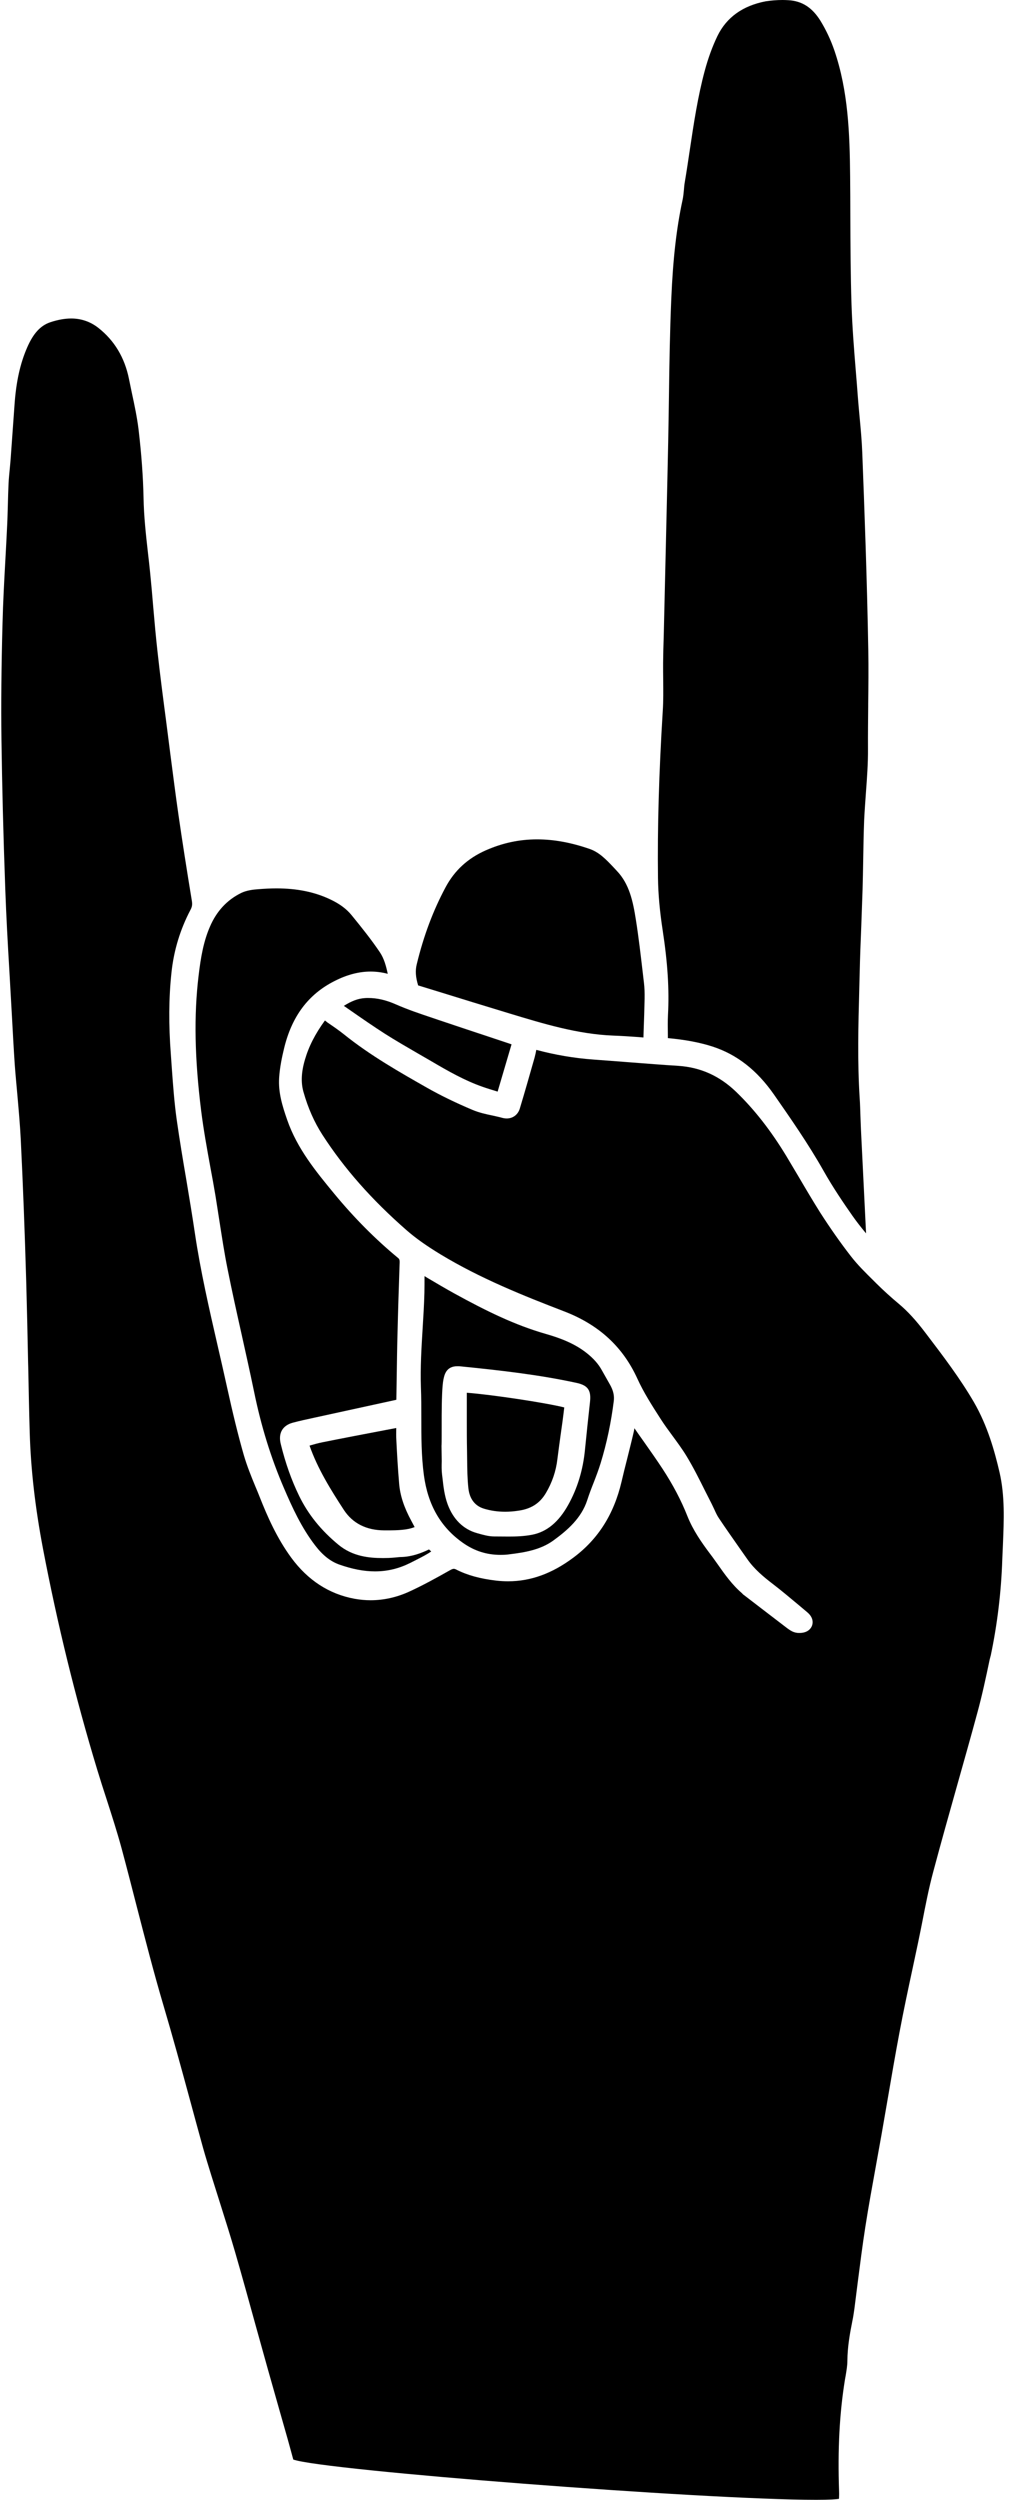 <?xml version="1.0" encoding="UTF-8" standalone="no"?>
<svg
   width="61"
   height="150"
   viewBox="0 0 61 150"
   fill="none"
   version="1.1"
   id="svg25"
   sodipodi:docname="hand.svg"
   xmlns:inkscape="http://www.inkscape.org/namespaces/inkscape"
   xmlns:sodipodi="http://sodipodi.sourceforge.net/DTD/sodipodi-0.dtd"
   xmlns="http://www.w3.org/2000/svg"
   xmlns:svg="http://www.w3.org/2000/svg">
  <sodipodi:namedview
     id="namedview27"
     pagecolor="#ffffff"
     bordercolor="#000000"
     borderopacity="0.25"
     inkscape:showpageshadow="2"
     inkscape:pageopacity="0.0"
     inkscape:pagecheckerboard="0"
     inkscape:deskcolor="#d1d1d1" />
  <g
     clip-path="url(#clip0)"
     id="g18">
    <path
       d="M49 150C42.281 150 19.382 148.23 17.608 147.584C17.499 147.175 17.384 146.766 17.27 146.351C17.27 146.351 16.274 142.854 16.076 142.145L15.381 139.652C14.973 138.176 14.552 136.642 14.118 135.146C13.843 134.2 13.543 133.248 13.25 132.321C13.103 131.848 12.682 130.518 12.682 130.518C12.51 129.962 12.338 129.406 12.184 128.857C11.916 127.891 11.655 126.926 11.393 125.961C10.889 124.107 10.366 122.196 9.811 120.324C9.237 118.387 8.726 116.393 8.228 114.469C7.929 113.306 7.622 112.104 7.303 110.921C7.035 109.931 6.716 108.946 6.41 107.994C6.212 107.393 6.021 106.792 5.836 106.185C4.534 101.896 3.443 97.441 2.582 92.935C2.11 90.449 1.848 88.167 1.784 85.943C1.746 84.639 1.72 83.329 1.695 82.025L1.688 81.788C1.657 80.165 1.618 78.509 1.574 76.886C1.484 73.786 1.376 71.012 1.248 68.398C1.204 67.503 1.121 66.595 1.044 65.713C0.987 65.074 0.929 64.473 0.885 63.872C0.821 62.92 0.77 61.955 0.719 61.022L0.559 58.19C0.463 56.586 0.374 54.956 0.317 53.358C0.195 50.015 0.125 47.069 0.087 44.358C0.061 42.268 0.081 39.999 0.151 37.417C0.183 36.139 0.253 34.841 0.323 33.582C0.361 32.879 0.4 32.182 0.432 31.479C0.451 31.102 0.457 30.725 0.47 30.348C0.483 29.849 0.495 29.427 0.514 29.006C0.527 28.718 0.559 28.424 0.585 28.143C0.604 27.925 0.629 27.708 0.642 27.497C0.719 26.43 0.795 25.356 0.872 24.289C0.967 22.908 1.21 21.815 1.631 20.85C2.001 20 2.435 19.533 3.022 19.335C3.469 19.188 3.89 19.111 4.273 19.111C4.879 19.111 5.434 19.303 5.912 19.68C6.869 20.434 7.488 21.463 7.744 22.742L7.916 23.573C8.075 24.308 8.228 25.036 8.318 25.759C8.496 27.273 8.592 28.616 8.618 29.862C8.637 30.994 8.764 32.118 8.886 33.199C8.93 33.582 8.975 33.966 9.013 34.355C9.083 35.039 9.141 35.717 9.198 36.401C9.275 37.296 9.358 38.222 9.46 39.13C9.613 40.523 9.798 41.93 9.977 43.291L10.238 45.33C10.392 46.506 10.545 47.721 10.717 48.909C10.94 50.45 11.195 52.086 11.521 54.067C11.553 54.278 11.534 54.413 11.438 54.592C10.819 55.768 10.436 57.027 10.296 58.35C10.13 59.89 10.123 61.501 10.258 63.272L10.321 64.166C10.392 65.151 10.468 66.173 10.608 67.177C10.781 68.391 10.985 69.618 11.189 70.807C11.374 71.913 11.546 72.955 11.7 73.99C12.038 76.272 12.561 78.541 13.065 80.74C13.256 81.564 13.441 82.376 13.62 83.188C13.977 84.811 14.296 86.122 14.634 87.298C14.826 87.956 15.081 88.589 15.336 89.203C15.426 89.413 15.515 89.631 15.598 89.842C16.045 90.973 16.619 92.29 17.493 93.478C18.482 94.821 19.758 95.652 21.283 95.933C21.602 95.99 21.927 96.022 22.246 96.022C23.031 96.022 23.816 95.85 24.569 95.505C25.405 95.121 26.215 94.674 26.994 94.233C27.147 94.143 27.21 94.137 27.249 94.137C27.287 94.137 27.338 94.15 27.395 94.182C28.059 94.52 28.825 94.731 29.807 94.846C30.043 94.872 30.279 94.885 30.509 94.885C31.868 94.885 33.151 94.418 34.433 93.459C35.92 92.347 36.858 90.858 37.317 88.909C37.419 88.468 37.528 88.026 37.642 87.585C37.789 86.991 37.917 86.492 38.032 85.994C38.057 85.898 38.076 85.802 38.089 85.7C38.274 85.968 38.459 86.23 38.651 86.499C39.033 87.042 39.416 87.585 39.774 88.129C40.405 89.094 40.897 90.027 41.273 90.979C41.611 91.829 42.128 92.564 42.632 93.236C42.792 93.44 42.938 93.657 43.092 93.868C43.519 94.476 43.953 95.089 44.54 95.594C44.591 95.652 44.629 95.69 44.674 95.716C44.674 95.716 46.594 97.192 47.258 97.697C47.424 97.819 47.602 97.94 47.819 97.972C47.877 97.985 47.941 97.985 48.011 97.985C48.183 97.985 48.426 97.946 48.598 97.78C48.732 97.652 48.796 97.486 48.789 97.314C48.783 97.109 48.668 96.911 48.47 96.745L47.915 96.278C47.417 95.863 46.907 95.434 46.39 95.038C45.848 94.623 45.286 94.156 44.872 93.562L44.4 92.891C43.959 92.258 43.551 91.683 43.168 91.107C43.053 90.941 42.97 90.756 42.881 90.558C42.824 90.442 42.773 90.327 42.715 90.212L42.345 89.484C41.988 88.768 41.63 88.052 41.235 87.4C40.967 86.953 40.641 86.518 40.361 86.135C40.125 85.815 39.882 85.483 39.665 85.144C39.142 84.332 38.644 83.552 38.274 82.74C37.4 80.817 35.965 79.493 33.872 78.688C31.428 77.749 28.837 76.713 26.451 75.269C25.609 74.757 24.965 74.303 24.416 73.824C22.317 71.99 20.664 70.117 19.356 68.091C18.871 67.337 18.495 66.493 18.22 65.521C18.061 64.959 18.086 64.339 18.31 63.578C18.539 62.792 18.922 62.038 19.509 61.233L19.669 61.36C20.007 61.59 20.326 61.808 20.632 62.051C22.234 63.342 24.046 64.364 25.641 65.272C26.464 65.739 27.389 66.186 28.378 66.602C28.774 66.768 29.182 66.857 29.584 66.94C29.775 66.985 29.967 67.023 30.152 67.075C30.241 67.1 30.337 67.113 30.426 67.113C30.796 67.113 31.102 66.883 31.211 66.512C31.524 65.477 31.817 64.441 32.092 63.476C32.136 63.316 32.168 63.163 32.2 62.997C33.323 63.297 34.471 63.495 35.633 63.578C36.341 63.629 37.91 63.751 37.91 63.751C38.836 63.821 39.78 63.898 40.718 63.955C42.064 64.045 43.2 64.556 44.202 65.521C45.293 66.576 46.275 67.829 47.207 69.363C47.449 69.765 47.692 70.174 47.934 70.584C48.387 71.357 48.808 72.066 49.242 72.757C49.836 73.683 50.455 74.566 51.08 75.371C51.495 75.908 51.98 76.381 52.445 76.841L52.624 77.02C53.039 77.429 53.479 77.832 53.977 78.247C54.493 78.682 54.978 79.206 55.546 79.954L55.648 80.088C56.631 81.379 57.645 82.715 58.475 84.14C59.291 85.553 59.713 87.061 60.013 88.352C60.338 89.765 60.274 91.222 60.217 92.635L60.178 93.536C60.115 95.511 59.879 97.454 59.489 99.314L59.419 99.583C59.196 100.65 58.96 101.756 58.666 102.823C58.29 104.217 57.888 105.629 57.505 106.991C56.995 108.799 56.497 110.57 56.031 112.315C55.763 113.312 55.565 114.335 55.374 115.319C55.374 115.319 55.195 116.227 55.112 116.61L54.787 118.138C54.519 119.384 54.245 120.669 54.008 121.934C53.753 123.283 53.517 124.664 53.288 125.999L52.93 128.064L52.598 129.911C52.375 131.151 52.145 132.391 51.954 133.625C51.782 134.724 51.641 135.843 51.501 136.929L51.297 138.54C51.258 138.802 51.227 139.032 51.182 139.237C51.022 140.036 50.882 140.828 50.876 141.665C50.876 141.959 50.818 142.279 50.767 142.586L50.729 142.797C50.404 144.81 50.289 146.945 50.378 149.502C50.384 149.655 50.378 149.802 50.372 149.943C50.212 149.968 49.836 150 49 150Z"
       fill="black"
       id="path2" />
    <path
       d="M51.998 74.009C51.711 73.664 51.437 73.319 51.182 72.955C50.671 72.226 50.008 71.254 49.44 70.245C48.514 68.608 47.423 67.049 46.466 65.674C45.439 64.204 44.233 63.271 42.779 62.798C42 62.549 41.151 62.389 40.111 62.293H40.099V62.178C40.092 61.673 40.086 61.29 40.105 60.894C40.188 59.385 40.086 57.774 39.786 55.819C39.614 54.694 39.518 53.665 39.505 52.68C39.467 49.657 39.563 46.378 39.792 42.652C39.831 42.051 39.824 41.431 39.818 40.837C39.812 40.478 39.812 40.133 39.812 39.788C39.818 39.251 39.831 38.708 39.85 38.171C39.85 38.171 40.105 27.395 40.118 26.519C40.137 25.599 40.15 24.685 40.163 23.764C40.188 21.853 40.22 19.878 40.303 17.942C40.405 15.525 40.615 13.691 40.979 12.004C41.024 11.799 41.043 11.595 41.062 11.39C41.075 11.217 41.088 11.077 41.113 10.936C41.222 10.297 41.317 9.651 41.413 9.012C41.649 7.434 41.892 5.804 42.313 4.244C42.517 3.49 42.772 2.787 43.078 2.154C43.621 1.042 44.597 0.339 45.981 0.077C46.294 0.032 46.632 0 46.99 0C47.104 0 47.219 0.006 47.334 0.013C48.151 0.058 48.757 0.447 49.255 1.24C49.599 1.802 49.88 2.397 50.103 3.049C50.926 5.478 51.016 7.99 51.041 10.559C51.048 11.352 51.054 12.151 51.054 12.943C51.06 14.688 51.067 16.491 51.124 18.261C51.169 19.629 51.277 20.99 51.386 22.313C51.43 22.825 51.469 23.336 51.507 23.847C51.539 24.237 51.571 24.621 51.609 25.011C51.679 25.759 51.743 26.455 51.769 27.139C51.896 30.418 52.056 34.726 52.132 39.034C52.151 40.101 52.139 41.188 52.126 42.236V42.351C52.12 43.195 52.107 44.064 52.113 44.927C52.12 45.79 52.056 46.672 51.992 47.529C51.954 48.085 51.909 48.654 51.883 49.216C51.852 50.015 51.839 50.827 51.826 51.606C51.813 52.194 51.807 52.789 51.788 53.377C51.762 54.106 51.737 54.834 51.711 55.563C51.673 56.49 51.635 57.442 51.615 58.382L51.59 59.36C51.532 61.501 51.475 63.712 51.615 65.905C51.641 66.256 51.647 66.614 51.66 66.966C51.673 67.266 51.679 67.528 51.692 67.79L51.998 74.009Z"
       fill="black"
       id="path4" />
    <path
       d="M22.515 94.29C21.851 94.29 21.156 94.156 20.371 93.881C19.848 93.696 19.375 93.325 18.929 92.743C18.099 91.669 17.544 90.449 17.047 89.292C16.268 87.483 15.681 85.591 15.254 83.507C15.011 82.331 14.743 81.136 14.488 79.986C14.207 78.733 13.92 77.435 13.665 76.157C13.473 75.211 13.327 74.239 13.18 73.306C13.097 72.782 13.021 72.271 12.938 71.759C12.842 71.191 12.74 70.615 12.631 70.046C12.427 68.928 12.217 67.771 12.076 66.64C11.687 63.508 11.636 60.932 11.923 58.548C12.057 57.416 12.223 56.483 12.606 55.601C13.001 54.681 13.627 54.003 14.469 53.588C14.788 53.428 15.203 53.377 15.483 53.358C15.879 53.326 16.243 53.307 16.594 53.307C17.838 53.307 18.897 53.524 19.835 53.971C20.39 54.233 20.805 54.54 21.111 54.917C21.743 55.691 22.304 56.394 22.808 57.142C23.057 57.512 23.178 57.953 23.28 58.433C22.936 58.343 22.598 58.298 22.253 58.298C21.551 58.298 20.837 58.484 20.084 58.867C18.514 59.66 17.525 60.977 17.059 62.894C16.932 63.418 16.798 64.045 16.759 64.677C16.702 65.559 16.957 66.378 17.244 67.202C17.844 68.928 18.974 70.302 20.071 71.632C21.258 73.07 22.54 74.361 23.887 75.473C23.969 75.537 24.001 75.588 23.995 75.767L23.989 75.927C23.944 77.256 23.899 78.63 23.867 79.986C23.842 80.906 23.829 81.833 23.816 82.753L23.797 83.993L18.903 85.061C18.463 85.156 18.016 85.252 17.583 85.367C16.964 85.534 16.696 85.994 16.855 86.639C17.142 87.815 17.506 88.825 17.953 89.746C18.495 90.864 19.273 91.829 20.32 92.692C21.175 93.395 22.151 93.491 23 93.491L23.338 93.485C23.485 93.478 23.631 93.466 23.778 93.453C23.893 93.44 24.008 93.427 24.129 93.427C24.748 93.402 25.29 93.197 25.756 92.973L25.89 93.095C25.609 93.287 25.316 93.434 25.029 93.581C24.895 93.651 24.761 93.715 24.627 93.785C23.957 94.118 23.268 94.29 22.515 94.29Z"
       fill="black"
       id="path6" />
    <path
       d="M38.338 62.229C37.815 62.191 37.317 62.159 36.813 62.14C34.682 62.057 32.608 61.424 30.605 60.817L30.267 60.714C29.023 60.337 27.779 59.954 26.541 59.57L25.105 59.129C24.952 58.631 24.926 58.241 25.022 57.857C25.437 56.144 26.005 54.636 26.751 53.242C27.294 52.226 28.085 51.504 29.163 51.025C30.165 50.584 31.173 50.366 32.245 50.366C33.247 50.366 34.28 50.552 35.403 50.941C35.977 51.14 36.386 51.568 36.852 52.06L37.03 52.252C37.789 53.044 38.006 54.093 38.179 55.198C38.345 56.24 38.466 57.301 38.587 58.33L38.664 58.989C38.696 59.257 38.708 59.557 38.702 59.928C38.689 60.555 38.67 61.181 38.644 61.839L38.632 62.255L38.338 62.229Z"
       fill="black"
       id="path8" />
    <path
       d="M30.043 93.299C29.22 93.299 28.48 93.063 27.791 92.577C26.457 91.638 25.692 90.308 25.449 88.512C25.296 87.368 25.296 86.198 25.296 85.06C25.296 84.453 25.296 83.846 25.271 83.239C25.232 82.076 25.302 80.887 25.373 79.743C25.417 79.02 25.462 78.298 25.481 77.582C25.488 77.256 25.488 76.924 25.488 76.572L25.653 76.674C26.215 77.007 26.738 77.314 27.268 77.608C29.233 78.688 30.924 79.512 32.774 80.043C33.508 80.254 34.452 80.573 35.23 81.194C35.633 81.513 35.926 81.845 36.124 82.203C36.124 82.203 36.551 82.958 36.641 83.117C36.826 83.456 36.889 83.75 36.851 84.07C36.692 85.342 36.43 86.601 36.06 87.802C35.939 88.192 35.792 88.582 35.645 88.959C35.505 89.311 35.371 89.662 35.256 90.02C34.905 91.094 34.076 91.816 33.233 92.43C32.461 92.993 31.517 93.152 30.617 93.261C30.42 93.293 30.228 93.299 30.043 93.299ZM26.521 87.675C26.515 87.95 26.508 88.212 26.54 88.474L26.566 88.684C26.623 89.209 26.687 89.752 26.878 90.27C27.21 91.165 27.816 91.765 28.64 91.995C29.003 92.098 29.335 92.194 29.673 92.194L30.547 92.2C30.962 92.2 31.453 92.187 31.951 92.091C32.831 91.919 33.54 91.331 34.114 90.302C34.669 89.311 35.007 88.192 35.122 86.984C35.218 86 35.326 85.009 35.422 84.134C35.505 83.418 35.294 83.124 34.605 82.977C32.334 82.485 30.043 82.229 27.695 81.992C27.606 81.98 27.523 81.98 27.453 81.98C26.789 81.98 26.681 82.497 26.623 82.779C26.464 83.571 26.54 86.364 26.508 86.761L26.521 87.675Z"
       fill="black"
       id="path10" />
    <path
       d="M29.877 65.502C29.507 65.387 29.226 65.304 28.958 65.208C27.905 64.837 26.942 64.294 25.889 63.674L25.136 63.239C24.454 62.843 23.765 62.447 23.101 62.025C22.425 61.59 21.767 61.137 21.078 60.657L20.645 60.357C21.117 60.056 21.506 59.916 21.908 59.89C21.972 59.884 22.042 59.884 22.112 59.884C22.635 59.884 23.171 60.005 23.752 60.261C24.479 60.581 25.238 60.836 25.966 61.079L26.342 61.207C27.44 61.578 28.544 61.942 29.66 62.313L30.713 62.664L29.877 65.502Z"
       fill="black"
       id="path12" />
    <path
       d="M23.07 91.829C21.991 91.823 21.174 91.408 20.645 90.602C19.866 89.407 19.069 88.129 18.584 86.742C18.852 86.665 19.101 86.595 19.362 86.543C20.632 86.288 21.908 86.045 23.184 85.802L23.791 85.687C23.784 85.975 23.784 86.198 23.797 86.422C23.835 87.202 23.886 88.109 23.963 89.011C24.02 89.733 24.256 90.449 24.697 91.261L24.894 91.631C24.671 91.721 24.422 91.772 24.135 91.797C23.88 91.823 23.599 91.829 23.235 91.829H23.07Z"
       fill="black"
       id="path14" />
    <path
       d="M30.331 90.711C29.871 90.711 29.45 90.647 29.048 90.525C28.512 90.359 28.193 89.937 28.123 89.311C28.059 88.742 28.053 88.154 28.047 87.579L28.04 87.042C28.027 86.448 28.027 85.853 28.027 85.259V83.571C29.552 83.686 32.794 84.178 33.878 84.453C33.846 84.735 33.808 85.029 33.77 85.316L33.655 86.134C33.585 86.652 33.521 87.106 33.464 87.566C33.381 88.276 33.151 88.953 32.781 89.579C32.411 90.212 31.875 90.551 31.09 90.653C30.835 90.692 30.573 90.711 30.331 90.711Z"
       fill="black"
       id="path16" />
  </g>
  <defs
     id="defs23">
    <clipPath
       id="clip0">
      <rect
         width="60.174"
         height="150"
         fill="white"
         transform="translate(0.08)"
         id="rect20" />
    </clipPath>
  </defs>
</svg>

